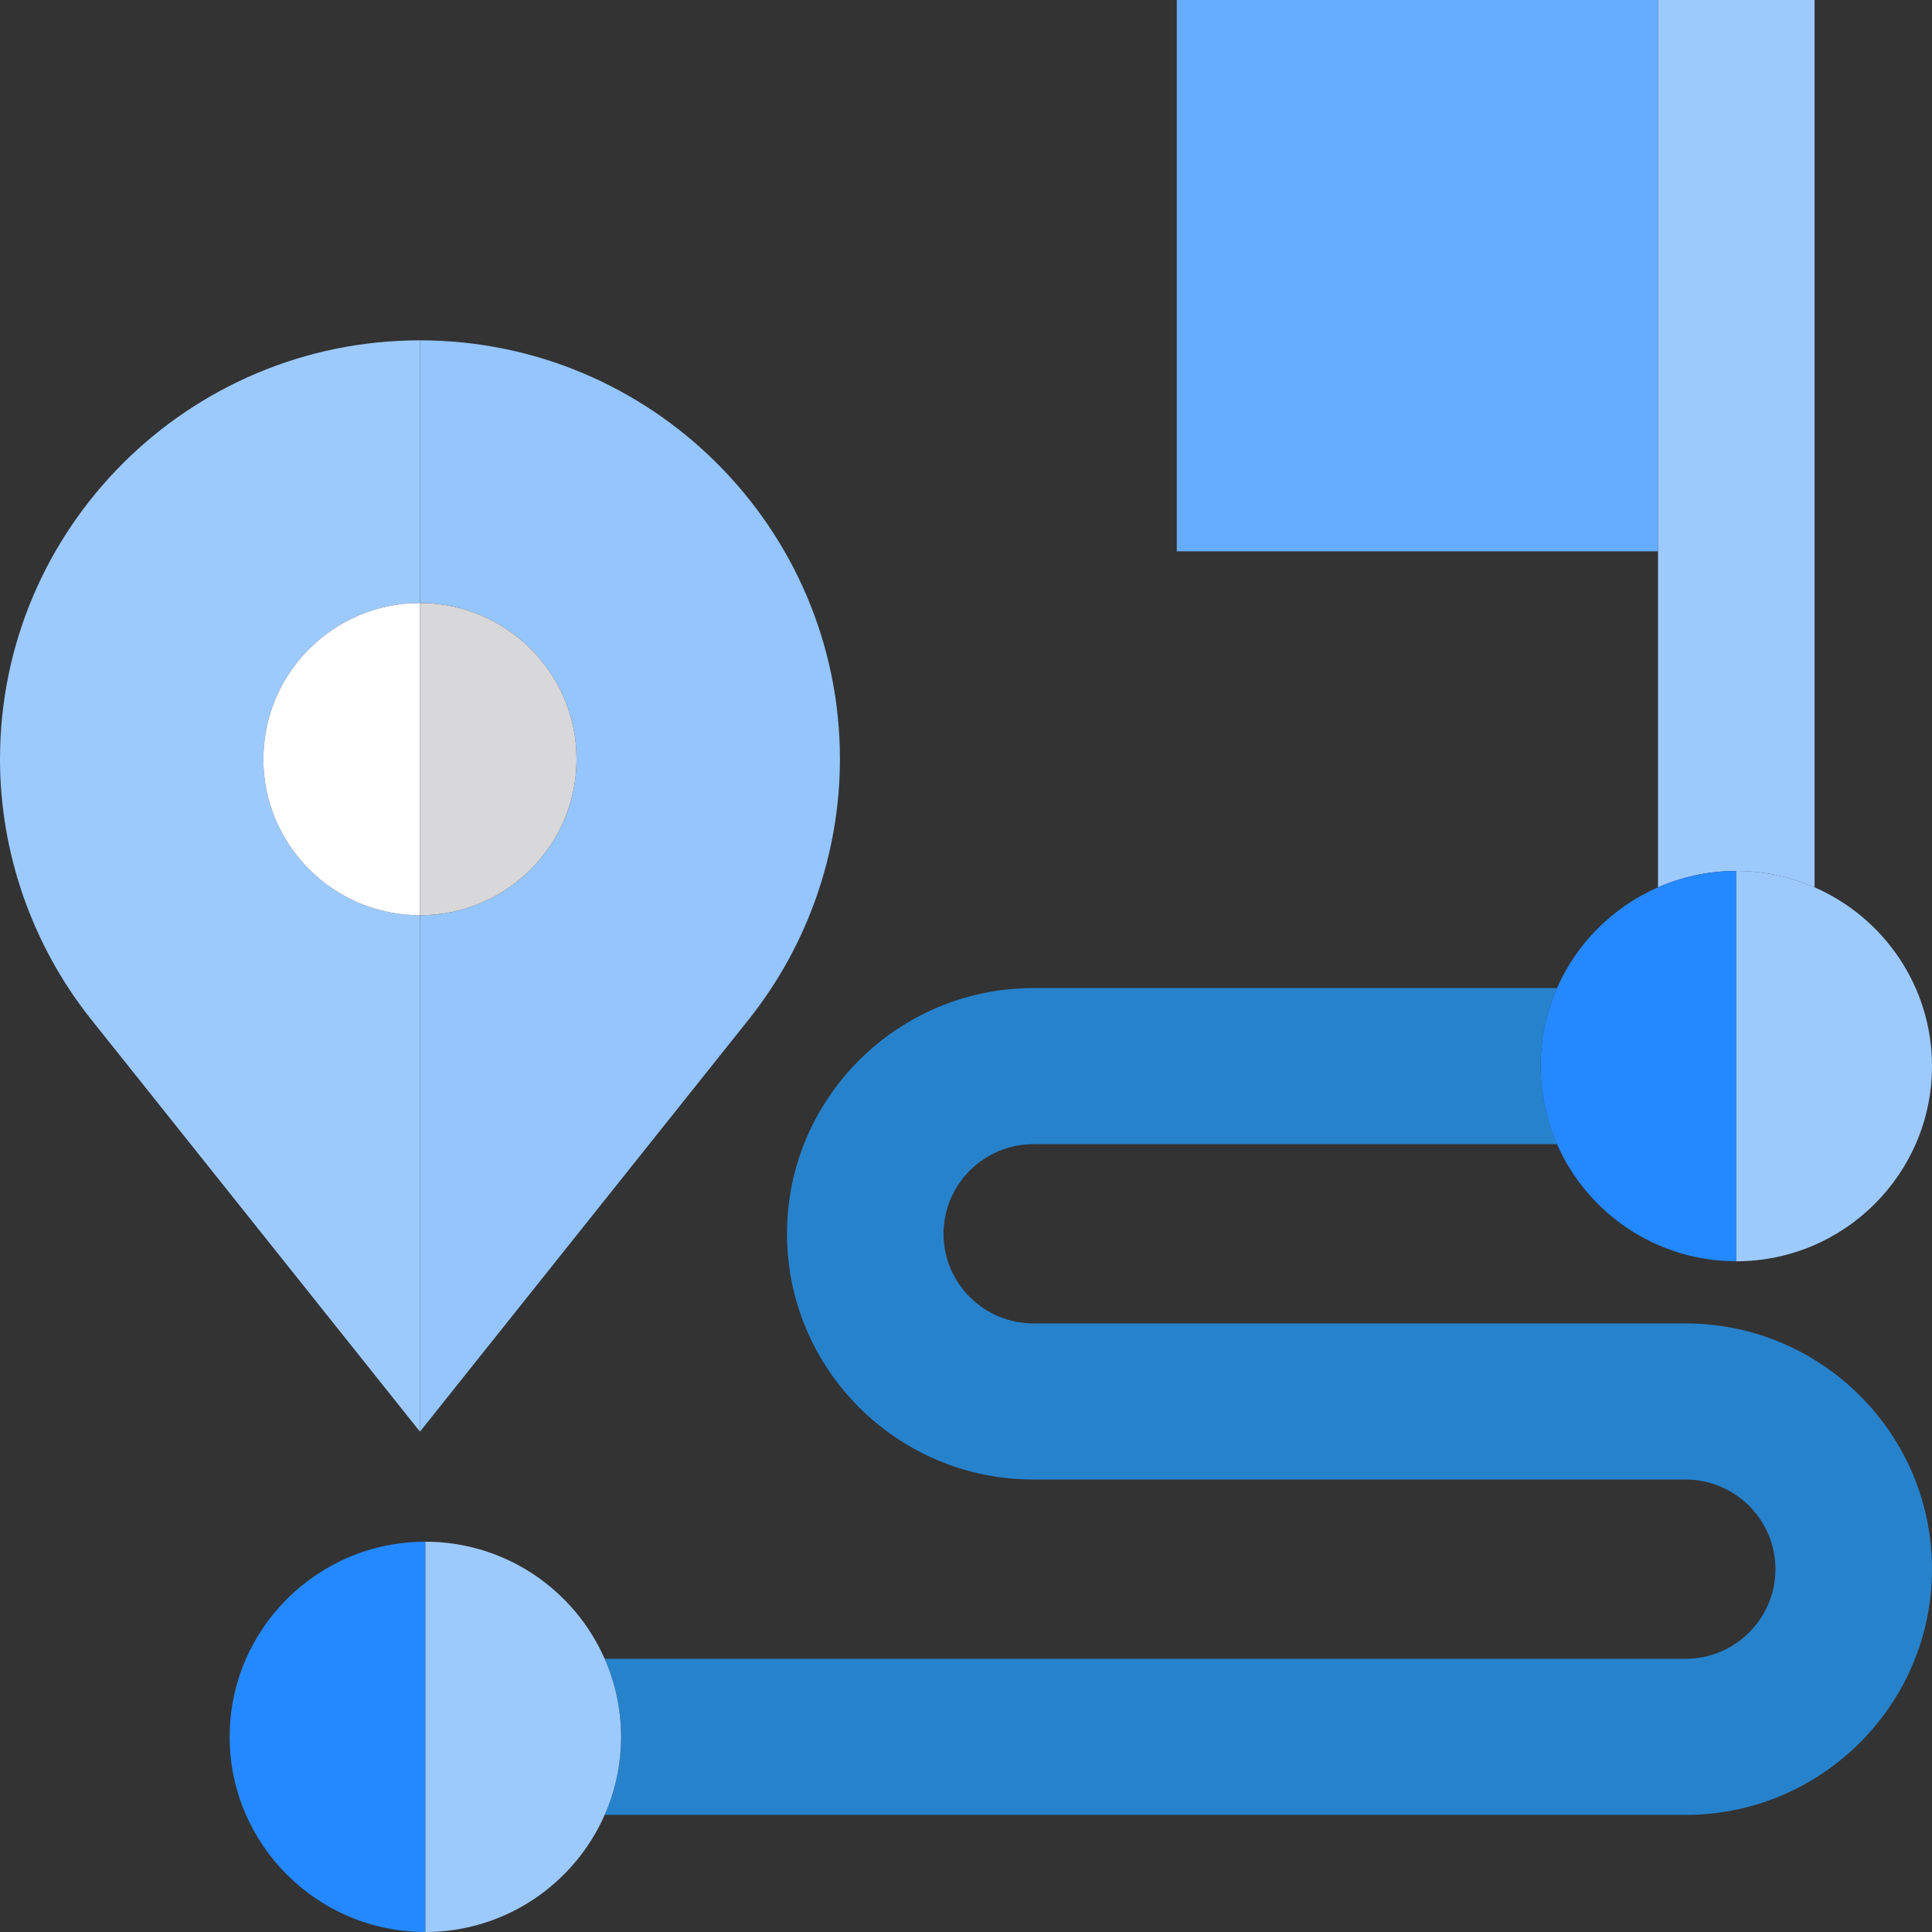 <svg width="253" height="253" viewBox="0 0 253 253" fill="none" xmlns="http://www.w3.org/2000/svg">
<rect x="0" y="0" width="253" height="253" fill="#333333" stroke="none"/>
<path d="M220.73 173.306H135.328C128.839 173.306 123.559 168.041 123.559 161.569C123.559 155.098 128.839 149.833 135.328 149.833H203.892C202.515 146.701 201.745 143.245 201.745 139.611C201.745 135.978 202.515 132.521 203.891 129.389H135.328C117.534 129.389 103.058 143.825 103.058 161.569C103.058 179.314 117.534 193.75 135.328 193.75H220.73C227.219 193.75 232.499 199.015 232.499 205.486C232.499 211.957 227.219 217.222 220.73 217.222H79.181C80.558 220.355 81.327 223.811 81.327 227.444C81.327 231.078 80.558 234.534 79.181 237.667H220.73C238.524 237.667 253 223.23 253 205.486C253 187.742 238.523 173.306 220.73 173.306Z" fill="#2782CC"/>
<path d="M217.123 0H154.101V72.198H217.123V0Z" fill="#66ACFF"/>
<path d="M237.624 116.196V0H217.123V116.195C220.264 114.823 223.729 114.055 227.373 114.055C231.016 114.055 234.482 114.823 237.624 116.196Z" fill="#9DCAFD"/>
<path d="M203.892 149.833C207.854 158.85 216.885 165.167 227.373 165.167V114.055C223.729 114.055 220.264 114.823 217.123 116.195C211.222 118.774 206.478 123.505 203.892 129.389C202.515 132.521 201.746 135.977 201.746 139.611C201.746 143.244 202.515 146.701 203.892 149.833Z" fill="#2488FF"/>
<path d="M227.373 165.167C241.503 165.167 253 153.702 253 139.611C253 129.153 246.666 120.148 237.624 116.196C234.483 114.823 231.016 114.055 227.373 114.055V165.167Z" fill="#9DCAFD"/>
<path d="M30.073 227.444C30.073 241.536 41.569 253 55.699 253V201.889C41.569 201.889 30.073 213.353 30.073 227.444Z" fill="#2488FF"/>
<path d="M79.181 217.222C75.219 208.206 66.187 201.889 55.7 201.889V253C66.187 253 75.219 246.683 79.181 237.667C80.558 234.534 81.327 231.078 81.327 227.444C81.327 223.811 80.558 220.355 79.181 217.222Z" fill="#9DCAFD"/>
<path d="M75.497 99.41C75.497 110.681 66.297 119.855 54.995 119.855V187.48L98.146 133.379C105.783 123.75 109.991 111.682 109.991 99.41C109.991 69.168 85.317 44.568 54.995 44.568V78.966C66.297 78.966 75.497 88.135 75.497 99.41Z" fill="#94C5FD"/>
<path d="M75.497 99.41C75.497 88.135 66.297 78.966 54.995 78.966V119.855C66.297 119.855 75.497 110.681 75.497 99.41Z" fill="#D8D7DA"/>
<path d="M54.995 119.855C43.689 119.855 34.494 110.681 34.494 99.41C34.494 88.135 43.689 78.966 54.995 78.966V44.568C24.668 44.568 0 69.168 0 99.41C0 111.682 4.208 123.75 11.865 133.405L54.995 187.48V119.855Z" fill="#9DCAFD"/>
<path d="M34.494 99.41C34.494 110.681 43.689 119.855 54.995 119.855V78.966C43.688 78.966 34.494 88.135 34.494 99.41Z" fill="white"/>
</svg>
